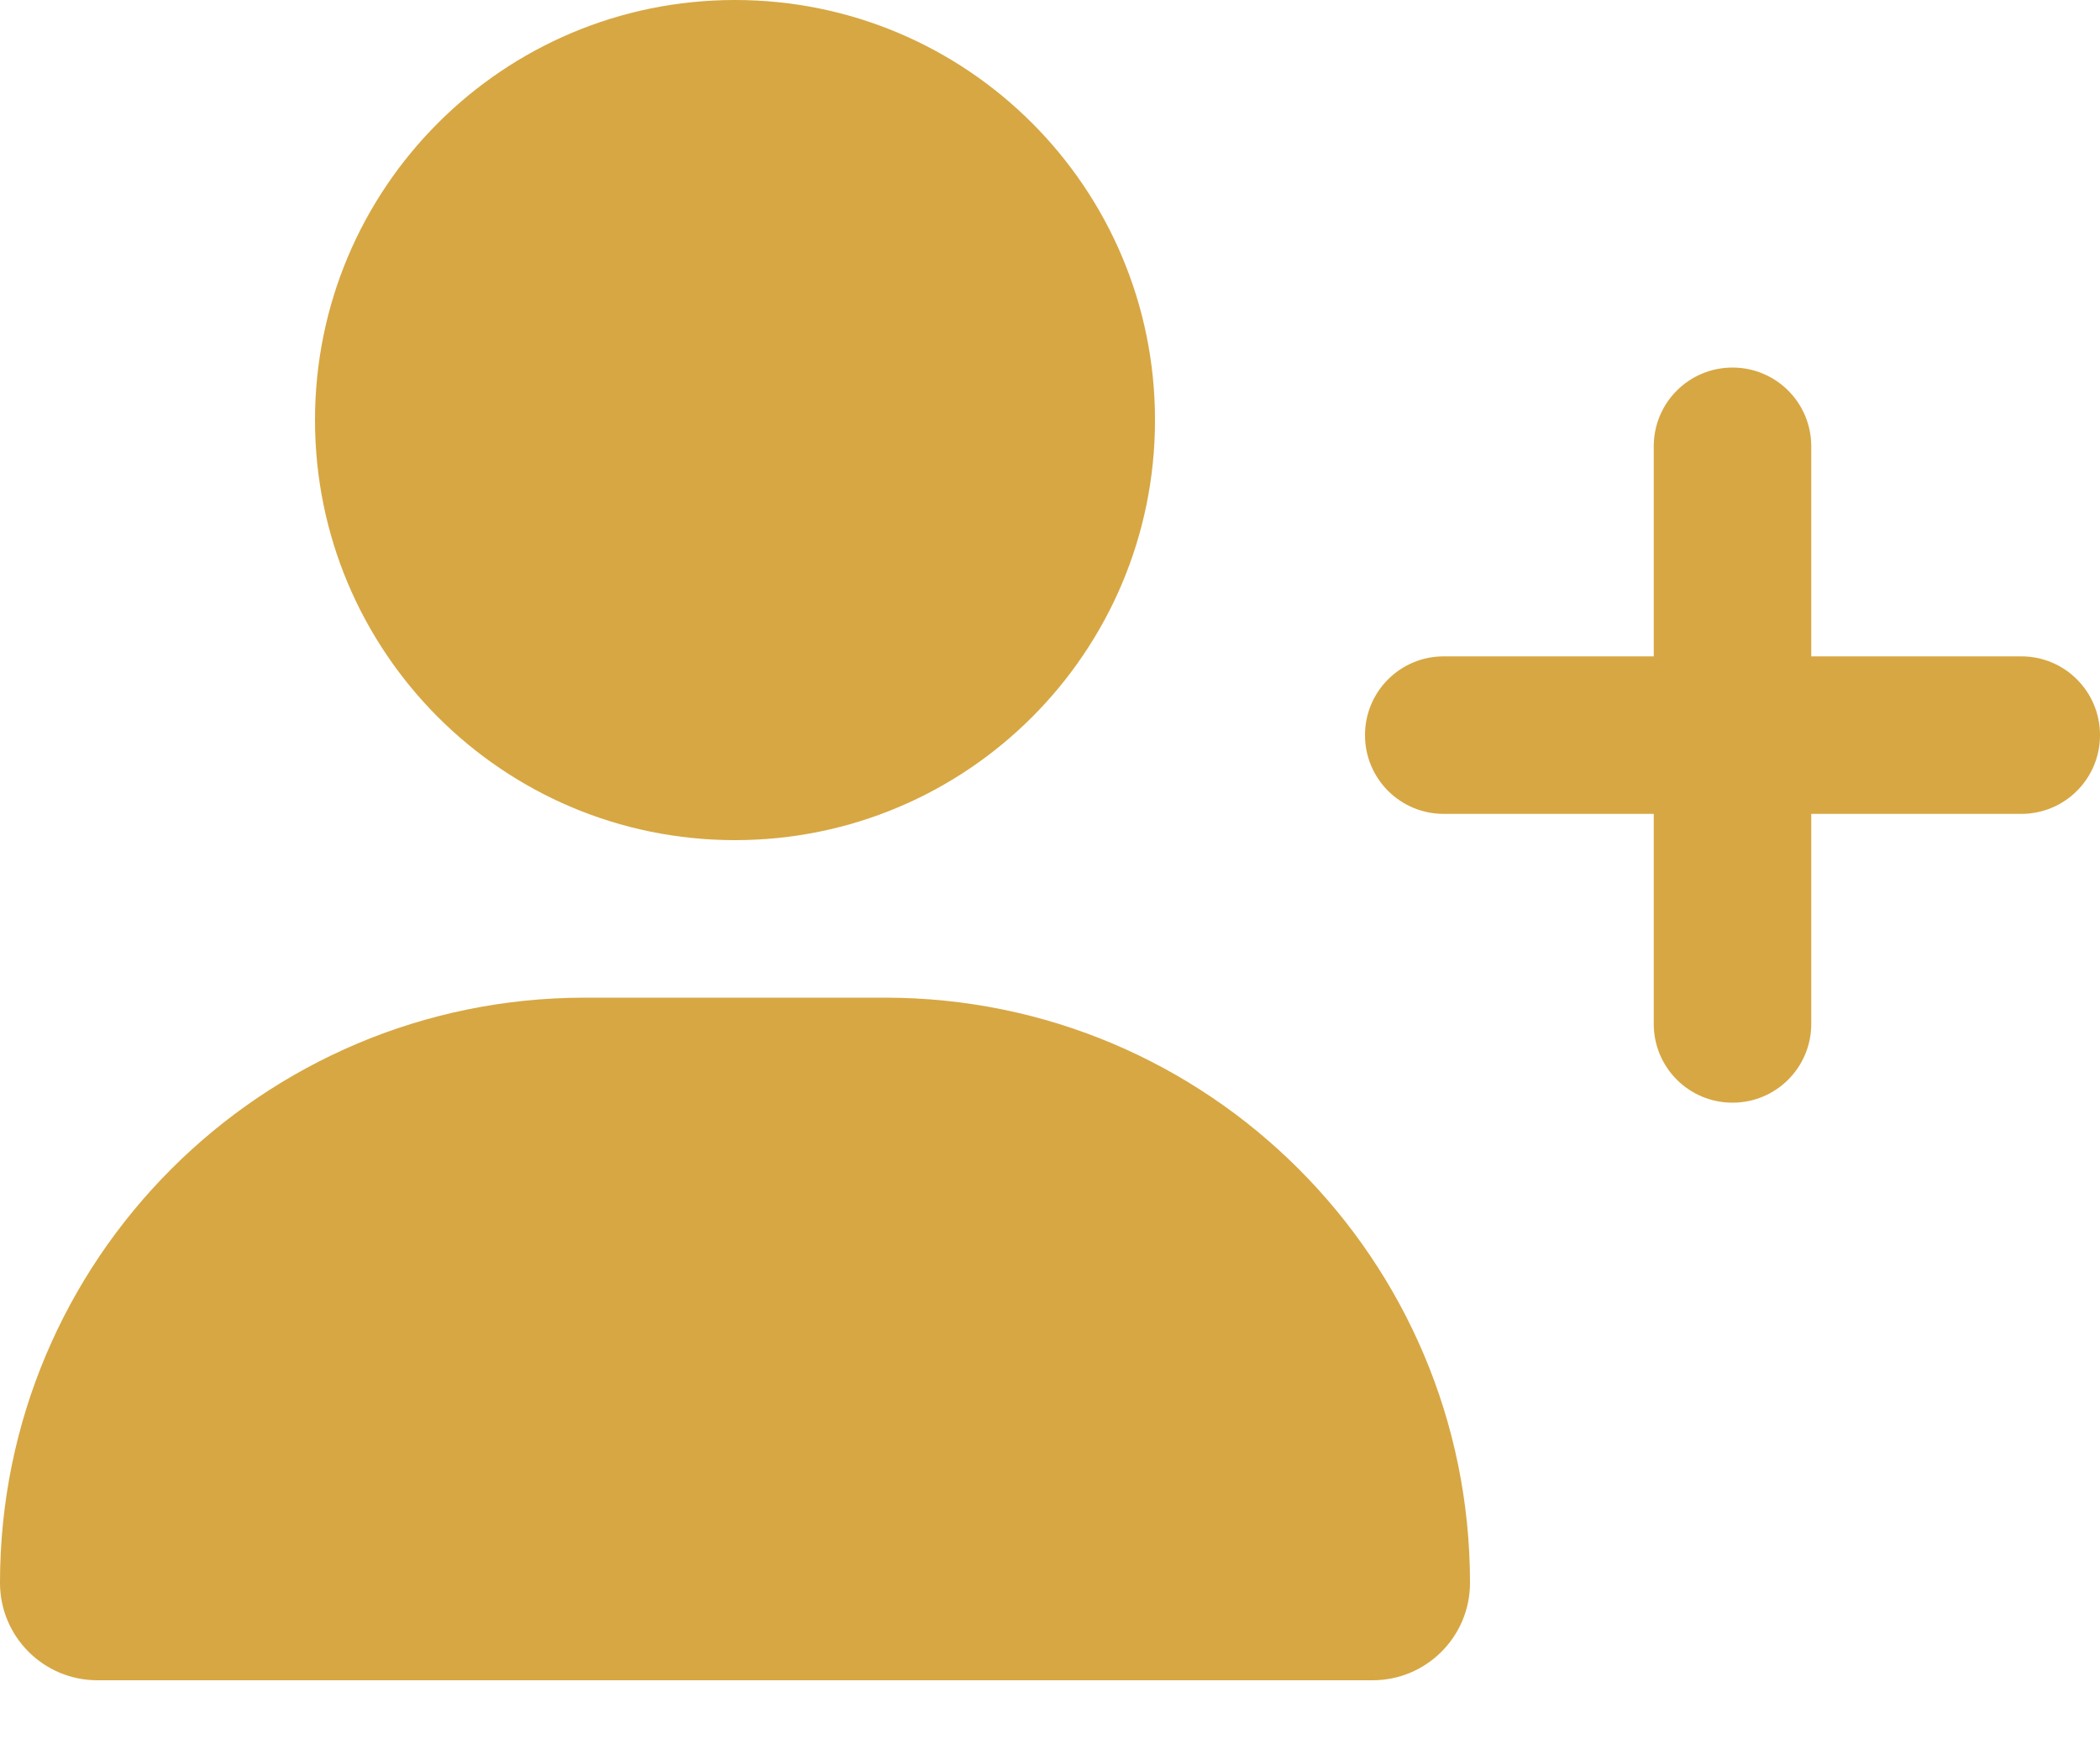 <svg width="12" height="10" viewBox="0 0 12 10" fill="none" xmlns="http://www.w3.org/2000/svg">
<path d="M6.6 2.4C6.6 3.726 5.526 4.8 4.2 4.8C2.874 4.8 1.8 3.726 1.8 2.4C1.8 1.074 2.874 0 4.2 0C5.526 0 6.6 1.074 6.6 2.4ZM0 9.043C0 7.196 1.496 5.7 3.343 5.7H5.057C6.904 5.7 8.4 7.196 8.4 9.043C8.4 9.351 8.151 9.6 7.843 9.6H0.557C0.249 9.6 0 9.351 0 9.043ZM9.45 5.85V4.65H8.25C8.001 4.65 7.8 4.449 7.8 4.2C7.8 3.951 8.001 3.75 8.25 3.75H9.45V2.55C9.45 2.301 9.651 2.1 9.9 2.1C10.149 2.1 10.35 2.301 10.35 2.55V3.75H11.55C11.799 3.75 12 3.951 12 4.2C12 4.449 11.799 4.65 11.55 4.65H10.35V5.85C10.35 6.099 10.149 6.3 9.9 6.3C9.651 6.3 9.45 6.099 9.45 5.85Z" fill="#D7A743"/>
</svg>
